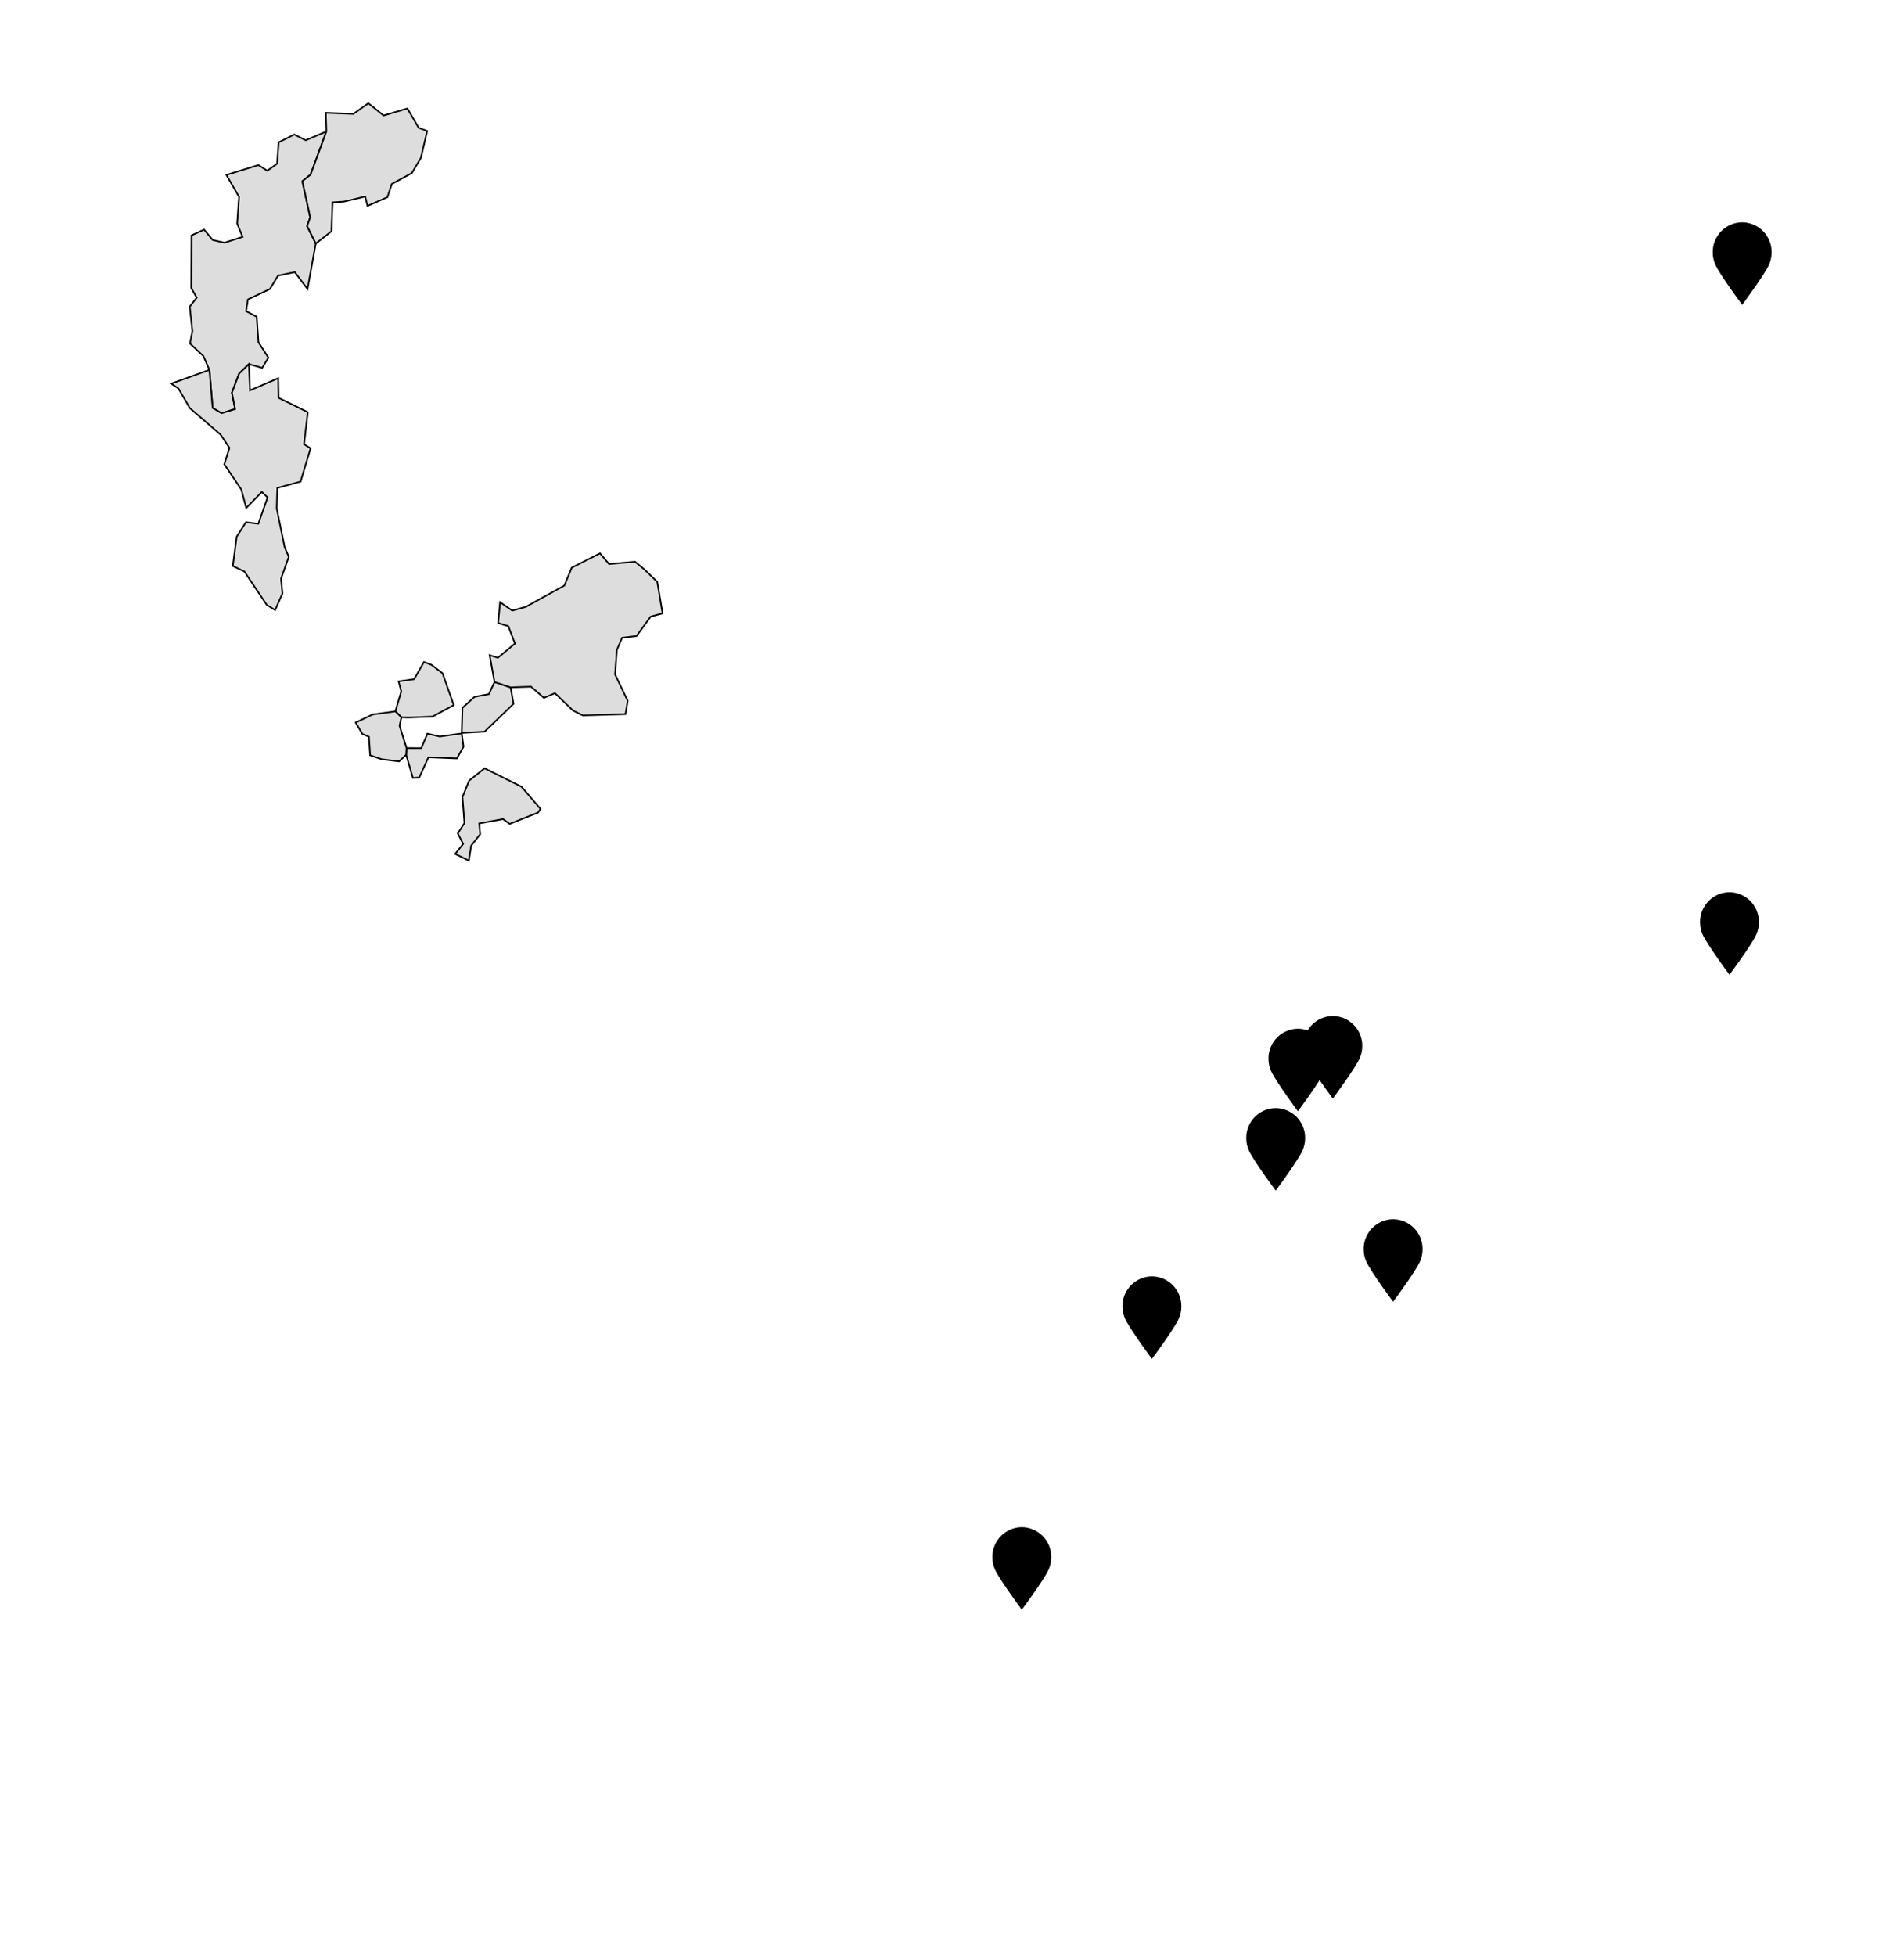 <?xml version="1.0" encoding="utf-8"?>
<!-- Generator: Adobe Illustrator 27.6.1, SVG Export Plug-In . SVG Version: 6.00 Build 0)  -->
<svg version="1.2" baseProfile="tiny" id="g-_thai_restaurants-Artboard_1-interactions-img" xmlns="http://www.w3.org/2000/svg" xmlns:xlink="http://www.w3.org/1999/xlink"
	 x="0px" y="0px" viewBox="0 0 600 616" overflow="visible" xml:space="preserve">
<g>
	<path id="charm-icon_00000044164010417103317720000009326310993137321113_" d="M558.282,79.453
		c0.004,1.353-0.279,2.691-0.832,3.926c-1.456,3.25-8.45,12.636-8.45,12.636s-6.968-9.386-8.45-12.636
		c-0.552-1.235-0.836-2.573-0.832-3.926c-0.043-5.169,4.112-9.395,9.281-9.438c0,0,0,0,0.001,0
		C554.169,70.058,558.325,74.283,558.282,79.453C558.282,79.453,558.282,79.453,558.282,79.453z"/>
	<path id="spice-icon_00000121271838263601548410000014886400952950953646_" d="M429.282,329.453
		c0.004,1.353-0.28,2.691-0.832,3.926c-1.456,3.25-8.45,12.636-8.45,12.636s-6.968-9.386-8.45-12.636
		c-0.552-1.235-0.836-2.573-0.832-3.926c-0.043-5.169,4.112-9.395,9.281-9.438c0,0,0,0,0.001,0
		C425.169,320.058,429.325,324.283,429.282,329.453C429.282,329.453,429.282,329.453,429.282,329.453z"/>
	<path id="pa-icon_00000180337849243809655070000014377741687242930821_" d="M554.282,290.453c0.004,1.353-0.279,2.691-0.832,3.926
		c-1.456,3.25-8.45,12.636-8.45,12.636s-6.968-9.386-8.45-12.636c-0.552-1.235-0.836-2.573-0.832-3.926
		c-0.043-5.169,4.112-9.395,9.281-9.438c0,0,0,0,0.001,0C550.169,281.058,554.325,285.283,554.282,290.453
		C554.282,290.453,554.282,290.453,554.282,290.453z"/>
	<path id="mekong-icon_00000088849547183930210100000018017473681444524160_" d="M448.282,393.453
		c0.004,1.353-0.28,2.691-0.832,3.926c-1.456,3.25-8.45,12.636-8.45,12.636s-6.968-9.386-8.45-12.636
		c-0.552-1.235-0.836-2.573-0.832-3.926c-0.043-5.169,4.112-9.395,9.281-9.438c0,0,0,0,0.001,0
		C444.169,384.058,448.325,388.283,448.282,393.453C448.282,393.453,448.282,393.453,448.282,393.453z"/>
	<path id="raenu-icon_00000121959583943998368950000004123271533503118727_" d="M372.282,411.453
		c0.004,1.353-0.28,2.691-0.832,3.926c-1.456,3.25-8.45,12.636-8.45,12.636s-6.968-9.386-8.45-12.636
		c-0.552-1.235-0.836-2.573-0.832-3.926c-0.043-5.169,4.112-9.395,9.281-9.438c0,0,0,0,0.001,0
		C368.169,402.058,372.325,406.283,372.282,411.453C372.282,411.453,372.282,411.453,372.282,411.453z"/>
	<path id="opai-icon_00000000216420789876909350000001502502898351902881_" d="M331.282,490.453c0.004,1.353-0.28,2.691-0.832,3.926
		c-1.456,3.25-8.45,12.636-8.45,12.636s-6.968-9.386-8.45-12.636c-0.552-1.235-0.836-2.573-0.832-3.926
		c-0.043-5.169,4.112-9.395,9.281-9.438c0,0,0,0,0.001,0C327.169,481.058,331.325,485.283,331.282,490.453
		C331.282,490.453,331.282,490.453,331.282,490.453z"/>
	<path id="living-icon_00000175285985155529285620000013106719030317719231_" d="M411.282,358.453
		c0.004,1.353-0.28,2.691-0.832,3.926c-1.456,3.25-8.45,12.636-8.45,12.636s-6.968-9.386-8.45-12.636
		c-0.552-1.235-0.836-2.573-0.832-3.926c-0.043-5.169,4.112-9.395,9.281-9.438c0,0,0,0,0.001,0
		C407.169,349.058,411.325,353.283,411.282,358.453C411.282,358.453,411.282,358.453,411.282,358.453z"/>
	<path id="tm-icon_00000093164271217244148280000017333625442218329008_" d="M418.282,333.453c0.004,1.353-0.28,2.691-0.832,3.926
		c-1.456,3.25-8.45,12.636-8.45,12.636s-6.968-9.386-8.45-12.636c-0.552-1.235-0.836-2.573-0.832-3.926
		c-0.043-5.169,4.112-9.395,9.281-9.438c0,0,0,0,0.001,0C414.169,324.058,418.325,328.283,418.282,333.453
		C418.282,333.453,418.282,333.453,418.282,333.453z"/>
	
		<path id="Bangkok_00000047767792809119423570000002565192397957210303_" fill="#DDDDDD" stroke="#000000" stroke-width="0.5" stroke-miterlimit="10" d="
		M143.986,238.888l-8.983-0.356l-2.884,6.354l-2.021,0.154l-2.11-7.317l0.12-2.097l4.666,0.019l1.927-4.578l3.882,0.91l6.914-0.97
		l0.573,4.169L143.986,238.888z"/>
	
		<path id="Chonburi_00000146480392279655572880000015612628182415268484_" fill="#DDDDDD" stroke="#000000" stroke-width="0.5" stroke-miterlimit="10" d="
		M170.33,254.789l-0.762,1.152l-8.958,3.552l-2.084-1.508l-7.494,1.363l0.293,3.41l-2.84,3.593l-0.753,4.701l-4.295-2.088
		l2.519-3.149l-1.691-3.322l2.094-3.265l-0.63-8.174l2.084-5.167l4.899-3.882l11.606,5.771L170.33,254.789z"/>
	
		<path id="Nakhon_x5F_Nayok_00000053528703221491272570000017854429734782916758_" fill="#DDDDDD" stroke="#000000" stroke-width="0.5" stroke-miterlimit="10" d="
		M160.91,216.492l0.916,5.18l-9.118,8.766l-7.198,0.4l0.22-7.903l3.804-3.445l4.521-0.856l1.773-3.822L160.91,216.492z"/>
	
		<path id="Nakhon_x5F_Ratchashima_00000073695515192886797400000008401231432708760459_" fill="#DDDDDD" stroke="#000000" stroke-width="0.5" stroke-miterlimit="10" d="
		M189.093,174.281l2.824,3.372l8.196-0.734l2.96,2.443l4.055,3.914l1.666,9.912l-3.75,1.017l-4.474,6.143l-4.528,0.529l-1.669,3.895
		l-0.551,7.654l3.992,8.312l-0.702,4.191l-13.448,0.394l-3.092-1.524l-5.699-5.466l-3.457,1.477l-4.071-3.536l-6.436,0.217
		l-5.082-1.681l-1.524-8.441l2.604,0.793l5.372-4.465l-2.084-5.463l-3.215-1.004l0.605-6.552l3.848,2.648l4.248-1.168l12.176-6.738
		l2.333-5.642L189.093,174.281z"/>
	
		<path id="Ayutthaya_00000153673641123465316280000010822551948850680704_" fill="#DDDDDD" stroke="#000000" stroke-width="0.5" stroke-miterlimit="10" d="
		M136.001,209.426l3.441,2.632l3.549,10.025l-6.707,3.618l-7.73,0.296l-2.05-0.076l-1.902-1.864l1.848-6.3l-0.838-3.152l4.896-0.693
		l3.095-5.403L136.001,209.426z"/>
	
		<path id="Chiang_x5F_Mai_00000031896827450942259630000004285176150672456836_" fill="#DDDDDD" stroke="#000000" stroke-width="0.5" stroke-miterlimit="10" d="
		M99.514,76.702l-2.601,14.323L92.89,85.71l-5.268,1.102l-2.569,4.235l-6.924,3.253l-0.583,3.706l3.344,1.77l0.564,8.042
		l3.111,4.821l-1.949,3.231l-4.169-1.196l-3.092,2.985l-2.273,6.02l1.001,5.157l-4.263,1.307l-2.821-1.647l-1.011-11.981
		l-1.905-4.392l-4.21-3.914l0.759-3.942l-0.831-7.698l2.195-2.815l-1.725-3.032l0.091-16.6l3.939-1.801l2.727,3.268l3.697,0.847
		l5.715-1.826l-1.703-4.188l0.592-8.404l-3.986-6.927l10.085-3.086l2.796,1.77l3.101-2.21l0.488-6.725l4.915-2.469l3.605,1.81
		l6.508-2.758l-4.962,13.58l-2.598,2.05l2.475,11.395l-0.967,2.761L99.514,76.702z"/>
	
		<path id="Tak_00000004504142167048471670000007440693852524772487_" fill="#DDDDDD" stroke="#000000" stroke-width="0.5" stroke-miterlimit="10" d="
		M87.666,119.12l0.123,6.19l9.203,4.506l-1.174,10.117l2.05,1.275l-3.149,10.479l-7.333,1.996l-0.183,6.448l2.5,12.22l1.304,3.029
		l-2.44,6.892l0.453,4.641l-2.324,5.252l-2.661-1.669l-7.015-10.482l-3.656-1.738l1.215-9.226l2.925-4.562l3.901,0.479l2.912-8.287
		l-1.807-1.732l-4.921,5.038l-1.549-5.797l-5.346-7.947l1.615-5.18l-2.799-4.169l-9.695-8.36l-3.599-6.2l-2.286-1.511l12.056-4.31
		l1.011,11.981l2.821,1.647l4.263-1.307l-1.001-5.157l2.273-6.02l3.092-2.985l0.337,8.281L87.666,119.12z"/>
	
		<path id="Nakhon_x5F_Pathom_00000034061119226352491250000010386741379059668377_" fill="#DDDDDD" stroke="#000000" stroke-width="0.5" stroke-miterlimit="10" d="
		M126.504,225.922l-0.598,2.654l2.201,7.05l-0.12,2.097l-2.213,2.1l-5.52-0.683l-3.611-1.237l-0.39-5.863l-2.066-0.872l-2.097-3.583
		l5.34-2.56l7.173-0.967L126.504,225.922z"/>
	
		<path id="Chiang_x5F_Rai_00000013182270471151548300000002384670971987494075_" fill="#DDDDDD" stroke="#000000" stroke-width="0.5" stroke-miterlimit="10" d="
		M129.766,54.516l-6.3,3.419l-1.385,4.172l-6.269,2.752l-0.734-2.957l-6.779,1.615l-3.508,0.208l-0.34,9.122l-4.937,3.854
		l-2.727-5.494l0.967-2.761l-2.475-11.395l2.598-2.05l4.962-13.58l-0.176-5.882l8.684,0.34l4.732-3.36l4.805,3.857l7.487-2.204
		l3.564,6.089l2.679,0.998l-1.977,8.476L129.766,54.516z"/>
</g>
<style>
#g-_thai_restaurants-Artboard_1-interactions-img rect, #g-_thai_restaurants-Artboard_1-interactions-img circle, #g-_thai_restaurants-Artboard_1-interactions-img path, #g-_thai_restaurants-Artboard_1-interactions-img line, #g-_thai_restaurants-Artboard_1-interactions-img polyline, #g-_thai_restaurants-Artboard_1-interactions-img polygon { vector-effect: non-scaling-stroke; }
</style>
</svg>

